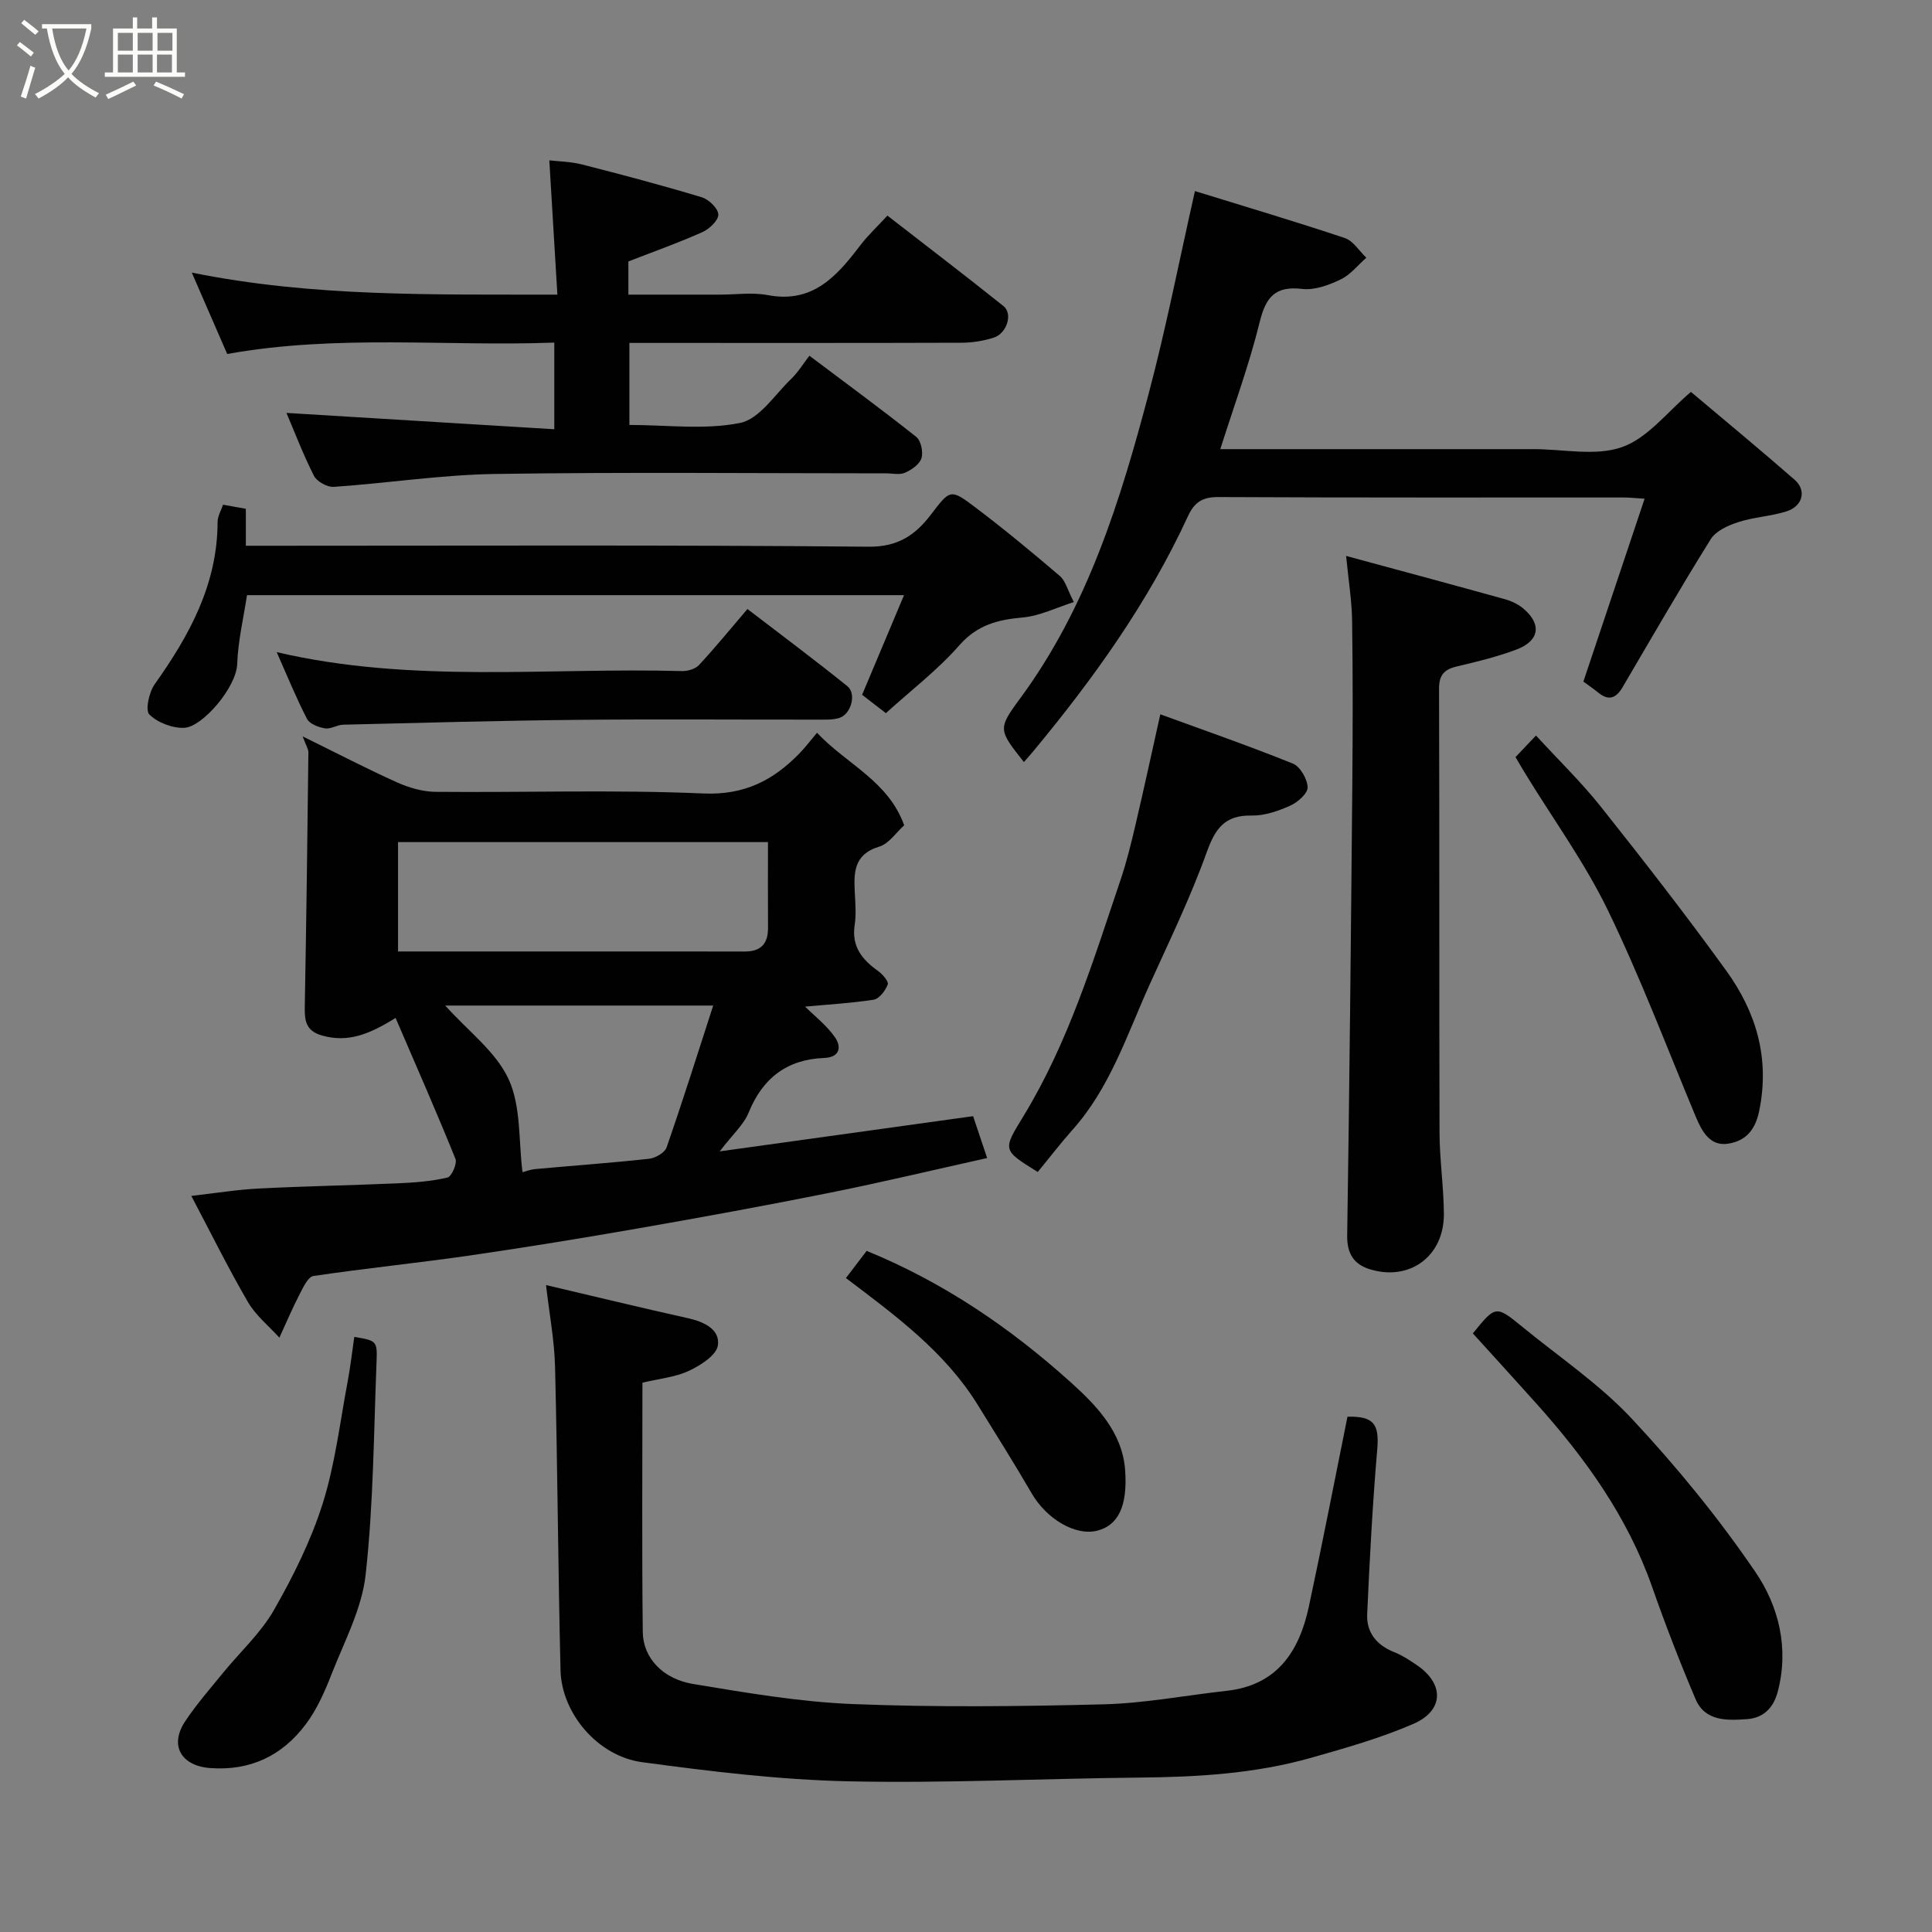 <svg enable-background="new 0 0 400 400" viewBox="0 0 400 400" xmlns="http://www.w3.org/2000/svg"><rect x="0" y="0" width="400" height="400" fill="#808080" stroke="none"/><path d="m6.4 11.7c-1-.8-1.9-1.6-2.9-2.3l.6-.7c.9.7 1.9 1.4 2.9 2.2zm-2.1 8.3c.7-2.1 1.4-4.2 2-6.4.2.1.6.3 1 .4-.7 2.3-1.3 4.4-1.9 6.4zm3-12.8c-1.1-.9-2.1-1.7-2.9-2.4l.6-.7c1 .8 2 1.5 3 2.4zm1.4-1.3v-.9h10.2v.9c-.9 4.2-2.3 7.3-4.1 9.4 1.3 1.4 3.2 2.7 5.7 4-.2.2-.4.5-.7.9-2.5-1.4-4.4-2.7-5.7-4.2-1.4 1.5-3.5 3-6.1 4.4 0 0 0 0-.1-.1-.3-.4-.5-.7-.7-.8 2.7-1.4 4.7-2.8 6.2-4.2-1.8-2.2-3-5.3-3.7-9.4zm9.2 0h-7.1c.6 3.8 1.7 6.7 3.4 8.7 1.7-2 2.9-4.8 3.7-8.7z" fill="#fbfcfa"/><path d="m31.6 3.6h.9v2.3h4.1v9.1h1.7v.9h-16.6v-.9h1.7v-9.1h4.1v-2.3h.9v2.3h3.1v-2.3zm-4 13.3.6.8c-1.9.9-3.8 1.9-5.8 2.8-.2-.3-.3-.6-.5-.9 2-.9 3.9-1.8 5.7-2.7zm-3.2-10.1v3.7h3.1v-3.7zm0 4.5v3.7h3.1v-3.7zm4.1-4.5v3.7h3.1v-3.7zm0 4.5v3.7h3.1v-3.7zm9.1 9.1c-2.1-1.1-4.1-2-5.8-2.7l.5-.8c2.2.9 4.1 1.8 5.8 2.6zm-1.9-13.6h-3.1v3.7h3.1zm-3.2 4.5v3.7h3.1v-3.7z" fill="#fbfcfa"/><g fill="#010101"><path d="m166.69 208.41c1.95 1.94 4.49 3.89 6.22 6.4 1.27 1.85 1.09 4.1-2.28 4.23-7.68.3-12.72 4.14-15.63 11.31-1 2.47-3.25 4.44-5.99 8.03 18.22-2.53 35.16-4.89 52.46-7.29.88 2.62 1.79 5.33 2.91 8.67-11.13 2.47-21.85 5.04-32.64 7.2-13.1 2.63-26.25 5.03-39.41 7.33-11.74 2.05-23.5 3.97-35.29 5.68-10.69 1.54-21.45 2.62-32.14 4.21-1.13.17-2.13 2.35-2.86 3.76-1.52 2.94-2.81 6-4.2 9.01-2.2-2.44-4.9-4.6-6.51-7.38-4.09-7.03-7.7-14.35-11.72-21.97 5.04-.57 9.5-1.31 13.99-1.53 9.59-.49 19.19-.66 28.79-1.08 3.44-.15 6.92-.41 10.25-1.19.85-.2 2.05-2.89 1.66-3.86-3.93-9.74-8.17-19.35-12.4-29.19-5.47 3.42-9.88 5.15-15.2 3.65-3.34-.94-3.65-3.01-3.6-5.88.32-17.58.55-35.16.75-52.74.01-.71-.5-1.44-1.19-3.32 7.14 3.51 13.27 6.7 19.56 9.53 2.45 1.1 5.27 1.92 7.93 1.95 18.49.17 37.01-.47 55.46.34 8.51.37 14.45-2.7 19.89-8.28 1.28-1.31 2.38-2.79 3.65-4.29 6.18 6.56 14.74 9.95 18.05 19.16-1.65 1.47-3.15 3.81-5.17 4.42-5.39 1.63-5.26 5.52-5.04 9.76.11 2.16.29 4.37-.04 6.49-.67 4.43 1.54 7.14 4.84 9.49.93.66 2.24 2.18 2.01 2.79-.49 1.28-1.75 2.97-2.92 3.16-4.86.74-9.8 1.02-14.19 1.43zm-7.69-34.06c-26.01 0-51.37 0-76.59 0v22.64c24.21 0 48.01-.01 71.81.01 3.33 0 4.81-1.64 4.79-4.9-.04-5.8-.01-11.61-.01-17.75zm-66.82 33.84c4.78 5.33 10.52 9.57 13.13 15.26 2.6 5.67 2.04 12.78 2.87 19.24.51-.13 1.59-.55 2.69-.65 7.84-.72 15.69-1.27 23.51-2.13 1.32-.14 3.25-1.25 3.63-2.35 3.33-9.58 6.38-19.26 9.65-29.37-18.92 0-36.84 0-55.48 0z"/><path d="m113.05 266.06c10.18 2.39 19.81 4.73 29.48 6.88 3.3.74 6.58 2.34 6.1 5.61-.3 2.05-3.61 4.15-6.01 5.27-2.87 1.33-6.22 1.64-9.61 2.45 0 17.35-.13 34.49.07 51.63.06 5.33 4.13 9.71 10.42 10.75 10.97 1.81 22.03 3.72 33.11 4.16 17.3.69 34.65.49 51.96.05 8.47-.22 16.9-1.86 25.36-2.79 10.45-1.14 15.04-8.11 17.04-17.38 2.81-13.06 5.34-26.17 8.01-39.38 5.45-.11 6.62 1.5 6.16 6.81-.97 11.34-1.57 22.71-2.08 34.08-.17 3.79 1.95 6.41 5.58 7.85 1.64.65 3.17 1.65 4.64 2.65 5.77 3.89 5.73 9.43-.66 12.21-6.79 2.95-14.01 4.99-21.16 7.02-11.62 3.3-23.58 3.99-35.62 4.1-20.09.2-40.2 1.21-60.27.77-14.24-.32-28.49-2.05-42.63-3.96-9.2-1.24-16.67-10.13-16.89-19.02-.51-20.92-.61-41.84-1.13-62.76-.13-5.5-1.18-10.98-1.87-17z"/><path d="m130.1 54.13v6.87h18.88c3.33 0 6.76-.51 9.98.1 9.31 1.77 14.28-3.91 19.11-10.25 1.59-2.1 3.55-3.92 5.66-6.21 8.13 6.31 16.15 12.43 24.03 18.73 1.98 1.58.72 5.66-2.03 6.54-2.14.68-4.48 1.05-6.73 1.05-20.99.07-41.99.04-62.98.04-1.81 0-3.61 0-5.71 0v16.98c7.78 0 15.62 1.06 22.93-.42 4-.81 7.18-5.87 10.6-9.15 1.38-1.33 2.4-3.03 3.74-4.76 7.62 5.73 14.98 11.13 22.12 16.8.98.78 1.47 3.13 1.08 4.41-.38 1.26-2.04 2.41-3.4 3.01-1.12.5-2.62.13-3.95.13-26.99 0-53.98-.28-80.97.13-11.13.17-22.23 1.91-33.36 2.67-1.35.09-3.5-1.1-4.1-2.29-2.27-4.47-4.06-9.2-5.69-13.02 18.26 1.11 36.69 2.24 55.45 3.38 0-6.61 0-11.87 0-17.94-22.39.84-44.85-1.75-67.72 2.36-2.26-5.21-4.69-10.77-7.33-16.85 25.12 5.08 49.85 4.51 75.69 4.56-.55-9.24-1.09-18.17-1.67-27.8 1.89.22 4.38.25 6.72.84 8.32 2.12 16.62 4.32 24.84 6.8 1.45.44 3.36 2.27 3.43 3.55.07 1.18-1.82 3-3.24 3.64-4.87 2.19-9.9 3.97-15.38 6.1z"/><path d="m247.4 39.56c10.41 3.22 20.77 6.29 31.02 9.72 1.75.58 2.99 2.68 4.46 4.08-1.75 1.54-3.29 3.53-5.32 4.5-2.44 1.17-5.38 2.26-7.94 1.96-5.63-.66-7.54 1.68-8.82 6.88-2.17 8.8-5.32 17.36-8.15 26.29h58.39 6.5c6.16 0 12.87 1.51 18.33-.44 5.33-1.9 9.4-7.35 14.22-11.41 7.01 5.91 14.33 11.95 21.47 18.19 2.52 2.2 1.69 5.46-1.68 6.54-3.23 1.03-6.74 1.17-9.96 2.22-2.1.68-4.65 1.81-5.72 3.53-6.3 10.08-12.23 20.39-18.25 30.64-1.31 2.24-2.82 2.94-5.02 1.16-1.26-1.01-2.6-1.93-3.11-2.3 4.27-12.75 8.39-25.04 12.68-37.87-2.13-.13-3.2-.25-4.27-.25-27.98-.01-55.96.05-83.94-.09-3.33-.02-4.99 1.04-6.36 4.01-8.2 17.79-19.51 33.56-31.96 48.57-.64.77-1.3 1.51-1.98 2.29-5.19-6.59-5.49-6.81-.89-13.03 14.07-19.04 20.88-41.11 26.79-63.52 3.53-13.32 6.17-26.88 9.51-41.67z"/><path d="m278.7 115.1c11.84 3.21 22.34 6.03 32.81 8.94 1.38.38 2.81 1.04 3.89 1.96 3.87 3.27 3.33 6.71-1.51 8.51-3.95 1.47-8.08 2.49-12.19 3.45-2.64.61-3.77 1.73-3.76 4.63.1 30.65.01 61.31.1 91.96.02 5.6.87 11.2.9 16.8.04 8.7-7.02 13.94-15.25 11.46-3.34-1.01-4.83-3.2-4.77-7.03.48-31.09.78-62.17 1.06-93.26.1-11.33.12-22.66-.04-33.98-.05-4.06-.72-8.1-1.24-13.44z"/><path d="m183.41 147.65c-1.63-1.26-3.31-2.56-4.92-3.8 2.85-6.76 5.66-13.46 8.68-20.63-45.67 0-90.54 0-136.03 0-.71 4.68-1.86 9.45-2.03 14.25-.17 4.87-7.19 12.99-10.88 13.21-2.45.14-5.56-1.04-7.3-2.74-.89-.86-.08-4.62 1.09-6.27 7.2-10.13 13-20.69 13.03-33.59 0-1.22.75-2.44 1.13-3.59 1.65.3 3.06.55 4.72.85v7.65h6.04c40.97 0 81.94-.18 122.91.2 6.1.06 9.67-2.45 12.85-6.6 4-5.22 4.02-5.49 9.2-1.57 6.01 4.54 11.81 9.35 17.54 14.24 1.14.97 1.55 2.81 2.89 5.39-3.66 1.16-7.05 2.87-10.57 3.19-5.18.46-9.42 1.53-13.14 5.76-4.44 5.07-9.9 9.24-15.21 14.05z"/><path d="m304.94 276.07c4.71-5.82 4.75-5.86 10.31-1.31 7.62 6.23 15.93 11.84 22.6 18.97 9.27 9.92 17.96 20.54 25.6 31.75 4.81 7.06 6.99 15.76 4.61 24.77-.9 3.43-3.03 5.45-6.38 5.68-4.1.28-8.66.5-10.64-4.16-3.24-7.63-6.24-15.38-8.98-23.2-5.08-14.49-13.8-26.62-23.9-37.9-4.31-4.82-8.67-9.58-13.22-14.6z"/><path d="m214.85 242.65c-7.43-4.62-7.25-4.51-2.88-11.69 9.22-15.16 14.37-32.03 19.99-48.68 1.25-3.69 2.19-7.49 3.08-11.29 1.75-7.44 3.36-14.9 5.19-23.1 8.74 3.19 18.18 6.47 27.44 10.2 1.52.61 3 3.2 3.06 4.91.04 1.27-2.05 3.11-3.6 3.8-2.48 1.11-5.31 2.1-7.97 2.05-5.64-.12-7.58 2.74-9.36 7.7-3.35 9.33-7.72 18.31-11.81 27.36-4.67 10.35-8.17 21.32-15.96 30.03-2.51 2.83-4.8 5.82-7.18 8.71z"/><path d="m57.29 135.02c28.02 6.54 56.07 3.15 83.93 3.92 1.18.03 2.75-.44 3.51-1.26 3.35-3.61 6.47-7.43 10.02-11.59 6.87 5.27 13.88 10.49 20.69 15.98 1.97 1.59.73 5.88-1.72 6.59-1.4.41-2.96.33-4.44.33-16.65.02-33.31-.12-49.96.05-16.09.16-32.18.61-48.27 1-1.26.03-2.57.95-3.75.76-1.35-.22-3.19-.91-3.73-1.95-2.25-4.34-4.09-8.89-6.28-13.83z"/><path d="m73.35 276.79c4.59.78 4.79.79 4.61 5.18-.58 14.7-.64 29.47-2.26 44.06-.78 7.07-4.43 13.87-7.08 20.66-1.41 3.61-3.04 7.29-5.35 10.35-4.85 6.44-11.41 9.63-19.74 9.02-5.98-.44-8.53-4.65-5.2-9.67 2.35-3.54 5.17-6.76 7.86-10.06 3.53-4.33 7.8-8.22 10.53-13 4-7 7.67-14.38 10.09-22.04 2.58-8.16 3.57-16.82 5.17-25.27.58-3.05.92-6.15 1.37-9.23z"/><path d="m313.77 156.75c1.42-1.49 2.55-2.69 4.24-4.47 4.68 5.1 9.4 9.67 13.46 14.78 8.84 11.13 17.58 22.36 25.91 33.88 6.2 8.58 9.08 18.08 6.85 29.03-.86 4.25-3.02 6.26-6.39 6.81-3.78.62-5.48-2.51-6.79-5.67-5.95-14.26-11.43-28.77-18.16-42.66-4.74-9.77-11.22-18.7-16.92-28-.68-1.09-1.32-2.21-2.2-3.7z"/><path d="m175.14 264.61c1.51-1.98 2.95-3.88 4.29-5.63 16.03 6.56 29.77 15.98 42.18 27.14 5.26 4.74 10.73 10.29 11.33 18.16.57 7.65-1.5 11.57-5.81 12.64-4.53 1.12-10.49-2.47-13.56-7.78-3.59-6.2-7.42-12.25-11.18-18.34-6.74-10.88-16.81-18.3-27.25-26.19z"/></g></svg>